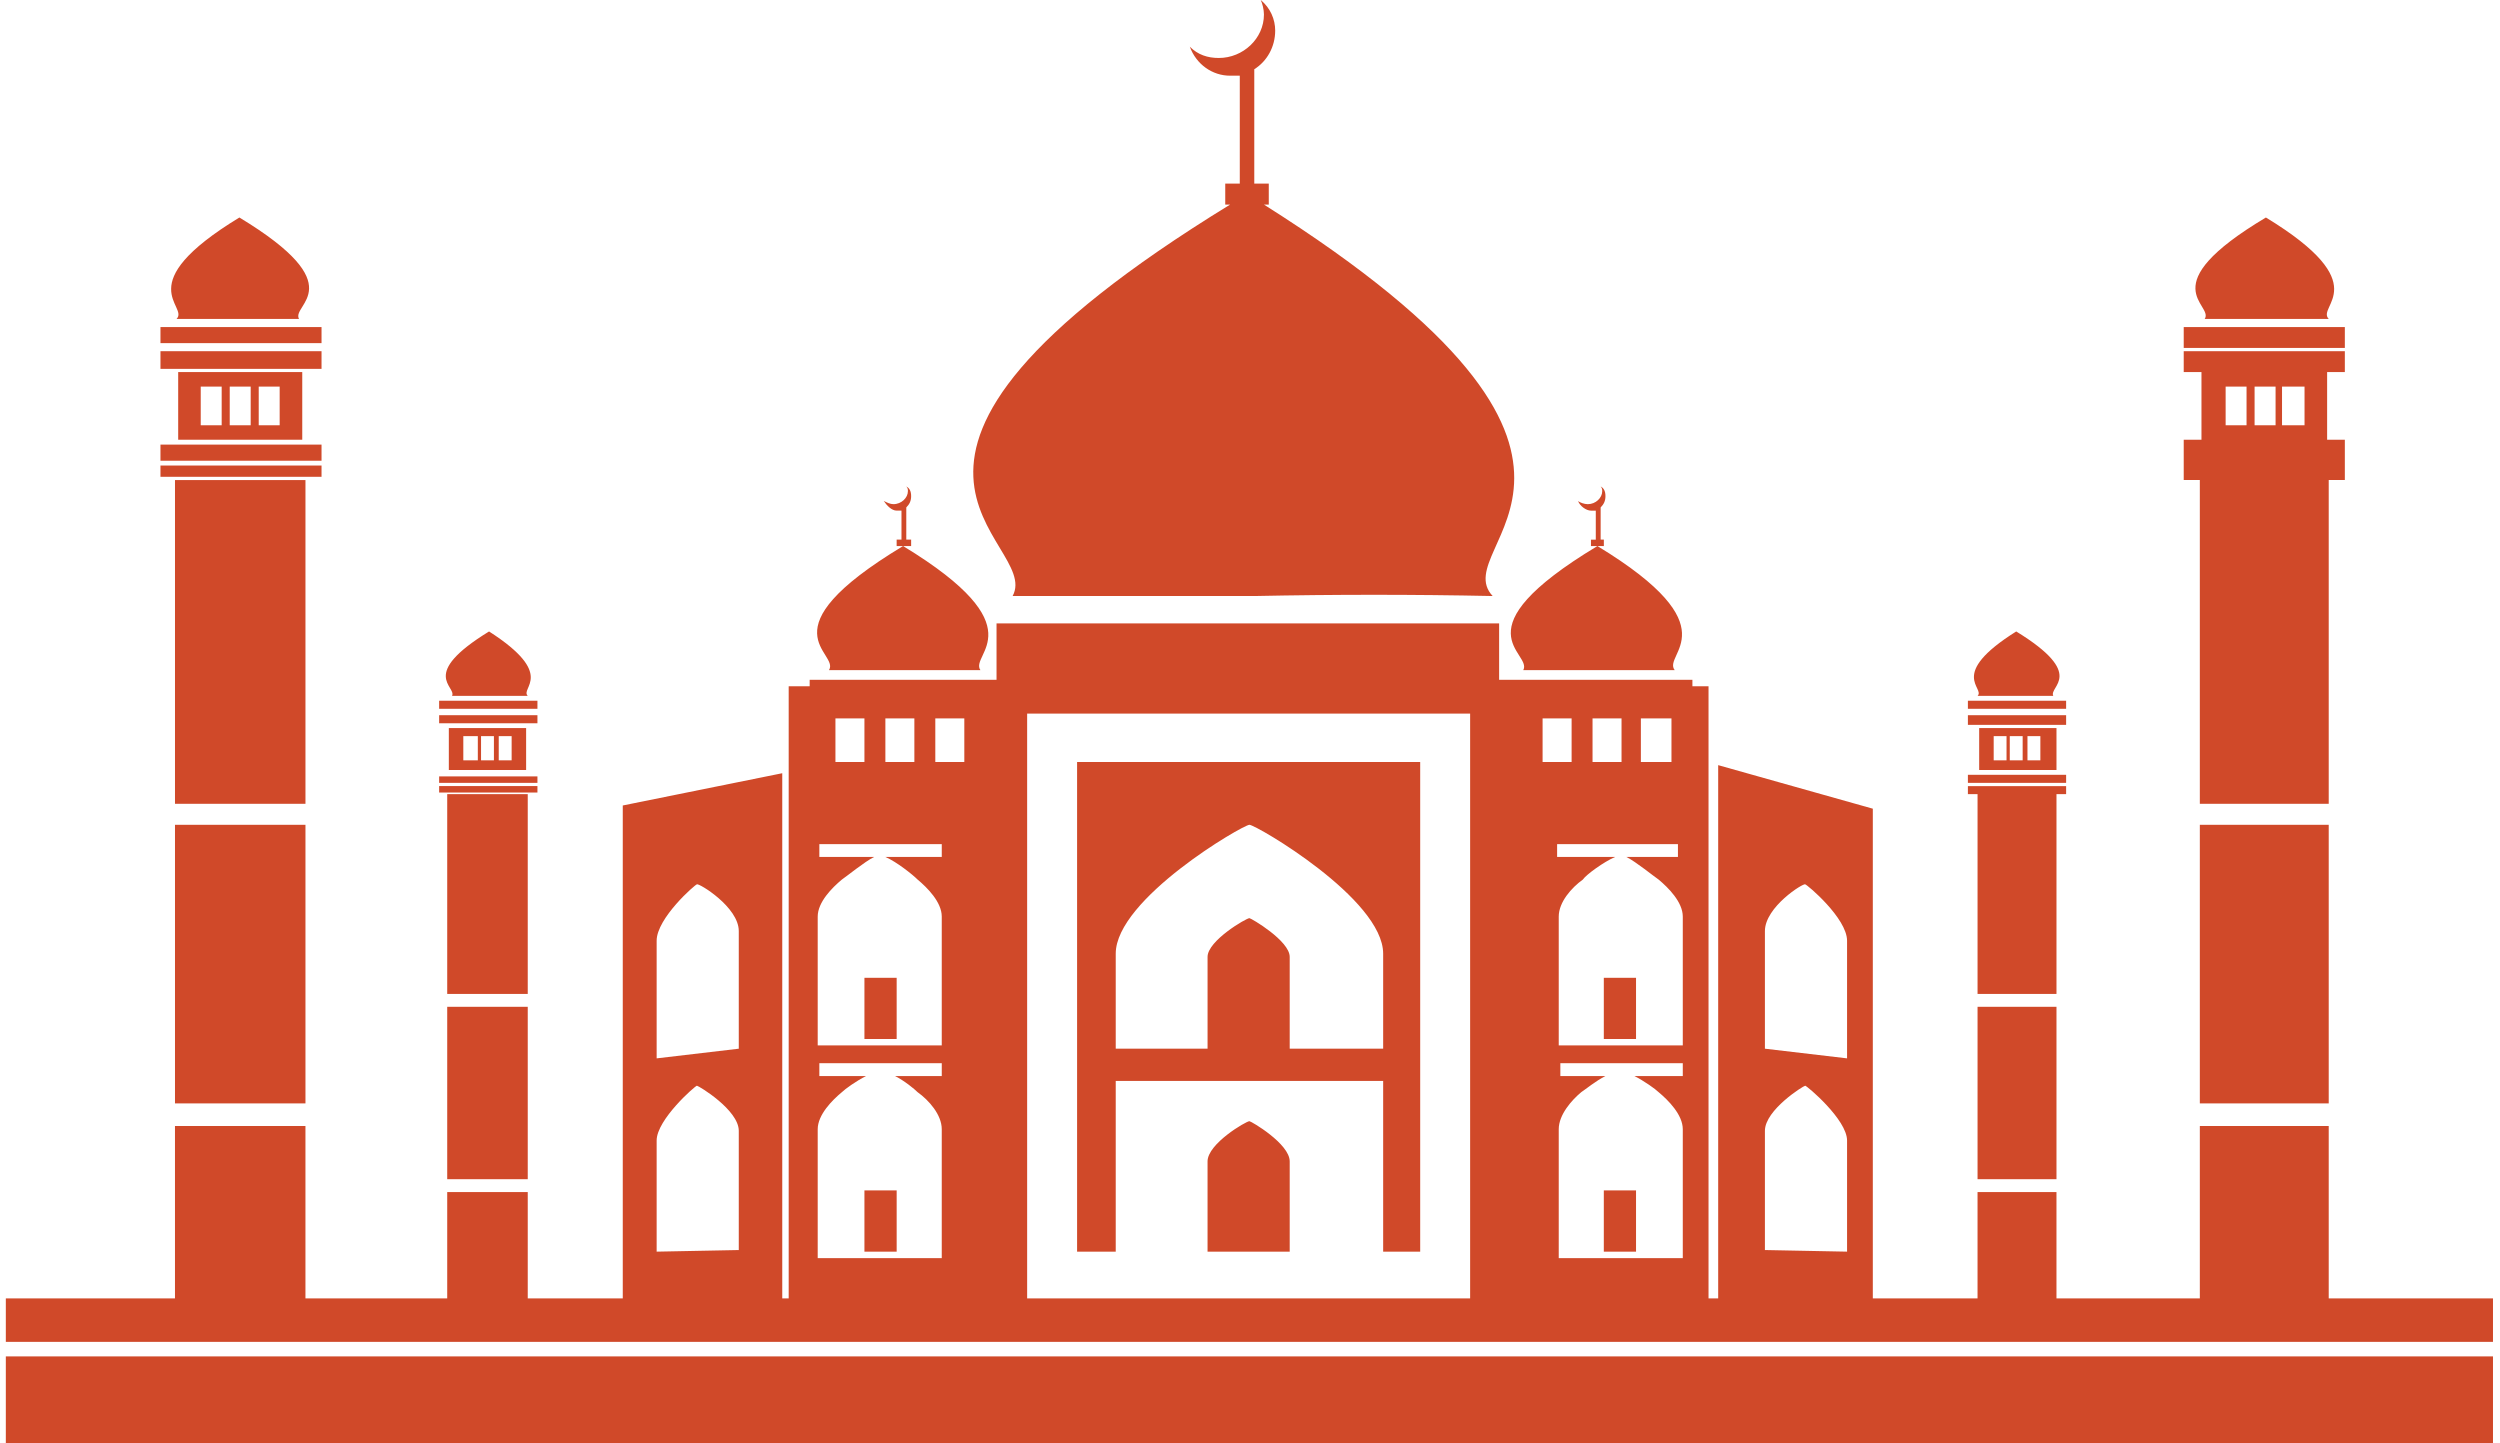 <svg width="194" height="112" viewBox="0 0 194 112" fill="none" xmlns="http://www.w3.org/2000/svg">
<path fill-rule="evenodd" clip-rule="evenodd" d="M97.332 5.374V14.249H98.457V15.876H98.082C129.955 36.003 112.081 42.252 115.831 46.252C109.707 46.125 103.581 46.125 97.332 46.252H78.579C80.954 41.876 62.456 36.126 95.456 15.876H95.079V14.249H96.207V5.874C95.957 5.874 95.708 5.874 95.456 5.874C94.08 5.874 92.832 4.999 92.33 3.624C92.956 4.251 93.707 4.499 94.582 4.499C96.456 4.499 98.082 3 98.082 1.123C98.082 0.745 97.956 0.248 97.832 0C98.581 0.623 98.955 1.496 98.955 2.375C98.955 3.624 98.33 4.748 97.332 5.374ZM35.079 54.001C35.452 53.253 32.454 52.374 37.951 49.001C43.203 52.374 40.328 53.379 40.953 54.001C38.952 54.001 37.079 54.001 35.079 54.001ZM34.829 59.751H40.827V56.498H34.829V59.751ZM35.953 59.003H37.079V57.124H35.953V59.003ZM38.702 59.003H39.703V57.124H38.702V59.003ZM37.329 59.003H38.328V57.124H37.329V59.003ZM34.077 56.126H41.705V55.502H34.077V56.126ZM34.077 55.003H41.705V54.376H34.077V55.003ZM34.077 60.749H41.705V60.25H34.077V60.749ZM34.077 61.5H41.705V61.001H34.077V61.5ZM34.704 61.625H40.953V77.128H34.704V61.625ZM40.953 78.13V91.505H34.704V78.13H40.953ZM40.953 92.503V100.756H48.327V62.505L60.703 60.002V100.758H61.202V53.255H62.83V52.752H77.331V48.375H116.332V52.002V52.75H131.331V53.253H132.582V100.756H133.331V59.375L145.331 62.754V100.756H153.457V92.503H159.582V100.756H170.707V87.38H180.709V100.756H193.456V104.128H0.452V100.756H13.578V87.38H23.703V100.756H34.704V92.503H40.953ZM23.202 24.747C22.577 23.625 27.453 22.252 18.577 16.878C9.952 22.125 14.702 23.75 13.702 24.747C16.827 24.747 20.077 24.747 23.202 24.747ZM23.455 34.124H13.827V28.871H23.455V34.124ZM21.702 33.001H20.077V30.001H21.702V33.001ZM17.202 33.001H15.577V30.001H17.202V33.001ZM19.453 33.001H17.827V30.001H19.453V33.001ZM24.951 28.625H12.452V27.251H24.951V28.625ZM24.951 26.627H12.452V25.378H24.951V26.627ZM24.951 35.751H12.452V34.503H24.951V35.751ZM24.951 37.001H12.452V36.126H24.951V37.001ZM193.456 112H0.452V105.254H193.456V112ZM23.704 37.252H13.579V62.375H23.704V37.252ZM171.085 24.747C171.833 23.625 166.834 22.252 175.834 16.878C184.456 22.125 179.707 23.75 180.709 24.747C177.46 24.747 174.332 24.747 171.085 24.747ZM180.585 34.124V28.871H181.96V27.251H169.457V28.871H170.834V34.124H169.457V35.626V35.751V37.25H170.707V62.373H180.709V37.25H181.96V35.751V35.626V34.124H180.585ZM172.709 33.001H174.332V30.001H172.709V33.001ZM177.085 33.001H178.832V30.001H177.085V33.001ZM174.956 33.001H176.585V30.001H174.956V33.001ZM169.457 26.999H181.96V25.378H169.457V26.999ZM180.709 64.004V85.626H170.707V64.004H180.709ZM79.706 100.756H114.082V55.377H79.706V100.756ZM159.334 54.001C158.959 53.253 161.957 52.374 156.459 49.001C151.083 52.374 154.083 53.379 153.46 54.001C155.456 54.001 157.332 54.001 159.334 54.001ZM159.583 59.751H153.584V56.498H159.583V59.751ZM158.332 59.003H157.332V57.124H158.332V59.003ZM155.707 59.003H154.71V57.124H155.707V59.003ZM156.958 59.003H155.958V57.124H156.958V59.003ZM160.331 56.252H152.709V55.502H160.331V56.252ZM160.331 55.003H152.709V54.376H160.331V55.003ZM160.331 60.749H152.709V60.126H160.331V60.749ZM160.331 61.625H159.583V77.128H153.458V61.625H152.709V61.002H160.331V61.625ZM153.458 78.13V91.505H159.583V78.13H153.458ZM13.579 64.004V85.626H23.704V64.004H13.579ZM57.329 87.753V97.003L50.956 97.128V88.503C50.956 86.878 53.954 84.252 54.08 84.252C54.204 84.252 57.329 86.129 57.329 87.753ZM57.329 72.253V81.379L50.956 82.129V73.001C50.956 71.249 53.954 68.626 54.08 68.626C54.204 68.501 57.329 70.376 57.329 72.253ZM136.957 87.753V97.003L143.332 97.128V88.503C143.332 86.878 140.208 84.252 140.084 84.252C139.958 84.252 136.957 86.129 136.957 87.753ZM136.957 72.253V81.379L143.332 82.129V73.001C143.332 71.249 140.208 68.626 140.084 68.626C139.958 68.501 136.957 70.376 136.957 72.253ZM118.205 52.002C118.958 50.627 112.955 49.002 123.957 42.375H123.833H123.459V41.876H123.833V39.626C123.71 39.626 123.583 39.626 123.459 39.626C123.082 39.626 122.582 39.251 122.457 38.873C122.582 38.999 122.957 39.124 123.211 39.124C123.833 39.124 124.332 38.625 124.332 38.122C124.332 38.001 124.332 37.876 124.21 37.75C124.459 37.876 124.583 38.122 124.583 38.498C124.583 38.873 124.459 39.123 124.21 39.378V41.874H124.459V42.373H124.21H123.959C134.458 48.753 128.959 50.751 129.958 52.001L118.205 52.002ZM100.081 74.251V81.379H107.333V74.003C107.333 69.754 97.458 64.004 96.956 64.004C96.456 64.004 86.581 69.754 86.581 74.003V81.379H93.707V74.251C93.707 73.001 96.707 71.249 96.956 71.249C97.079 71.25 100.081 73.003 100.081 74.251ZM100.081 90.124V97.128H93.706V90.124C93.706 88.749 96.705 87.004 96.955 87.004C97.079 87.004 100.081 88.751 100.081 90.124ZM107.333 83.88H86.581V97.128H83.582V59.129H110.207V97.128H107.333V83.88ZM67.08 75.876H69.581V80.625H67.08V75.876ZM67.08 92.376H69.581V97.128H67.08V92.376ZM124.456 92.376H126.956V97.128H124.456V92.376ZM124.456 75.876H126.956V80.625H124.456V75.876ZM64.83 55.75H67.08V59.129H64.83V55.75ZM127.332 55.75H129.706V59.129H127.332V55.75ZM123.581 55.75H125.831V59.129H123.581V55.75ZM119.705 55.75H121.957V59.129H119.705V55.75ZM72.58 55.75H74.831V59.129H72.58V55.75ZM68.705 55.75H70.955V59.129H68.705V55.75ZM121.083 83.502H124.58C123.832 83.88 123.081 84.503 122.706 84.751C121.957 85.375 120.958 86.505 120.958 87.628V97.629H130.584V87.628C130.584 86.505 129.458 85.375 128.707 84.751C128.458 84.503 127.581 83.88 126.832 83.502H130.584V82.505H121.083V83.502ZM63.579 66.5H67.83C67.08 66.878 65.705 68.002 65.331 68.253C64.578 68.879 63.454 70 63.454 71.127V81.125H73.08V71.127C73.08 70 71.955 68.879 71.204 68.253C70.83 67.877 69.581 66.876 68.705 66.5H73.081V65.503H63.581V66.5H63.579ZM63.579 83.502H67.204C66.453 83.88 65.58 84.503 65.331 84.751C64.578 85.375 63.454 86.505 63.454 87.628V97.629H73.08V87.628C73.08 86.505 72.081 85.375 71.204 84.751C70.955 84.503 70.205 83.88 69.456 83.502H73.081V82.505H63.581V83.502H63.579ZM120.832 66.5H125.333C124.456 66.878 123.081 67.877 122.83 68.253C121.957 68.879 120.958 70 120.958 71.127V81.125H130.584V71.127C130.584 70 129.458 68.879 128.707 68.253C128.332 68.002 126.957 66.876 126.208 66.5H130.208V65.503H120.832V66.5ZM70.328 37.75C70.58 37.876 70.704 38.122 70.704 38.498C70.704 38.873 70.58 39.123 70.328 39.378V41.874H70.704V42.373H70.328H70.079H69.955H69.58V41.874H69.955V39.624C69.829 39.624 69.704 39.624 69.58 39.624C69.204 39.624 68.829 39.249 68.578 38.872C68.83 38.997 69.078 39.123 69.329 39.123C69.955 39.123 70.453 38.624 70.453 38.121C70.455 38.001 70.455 37.876 70.328 37.75ZM70.08 42.373C80.58 48.753 75.206 50.751 76.079 52.001H64.329C65.205 50.627 59.079 49.002 70.08 42.373Z" fill="#D04929"/>
</svg>
